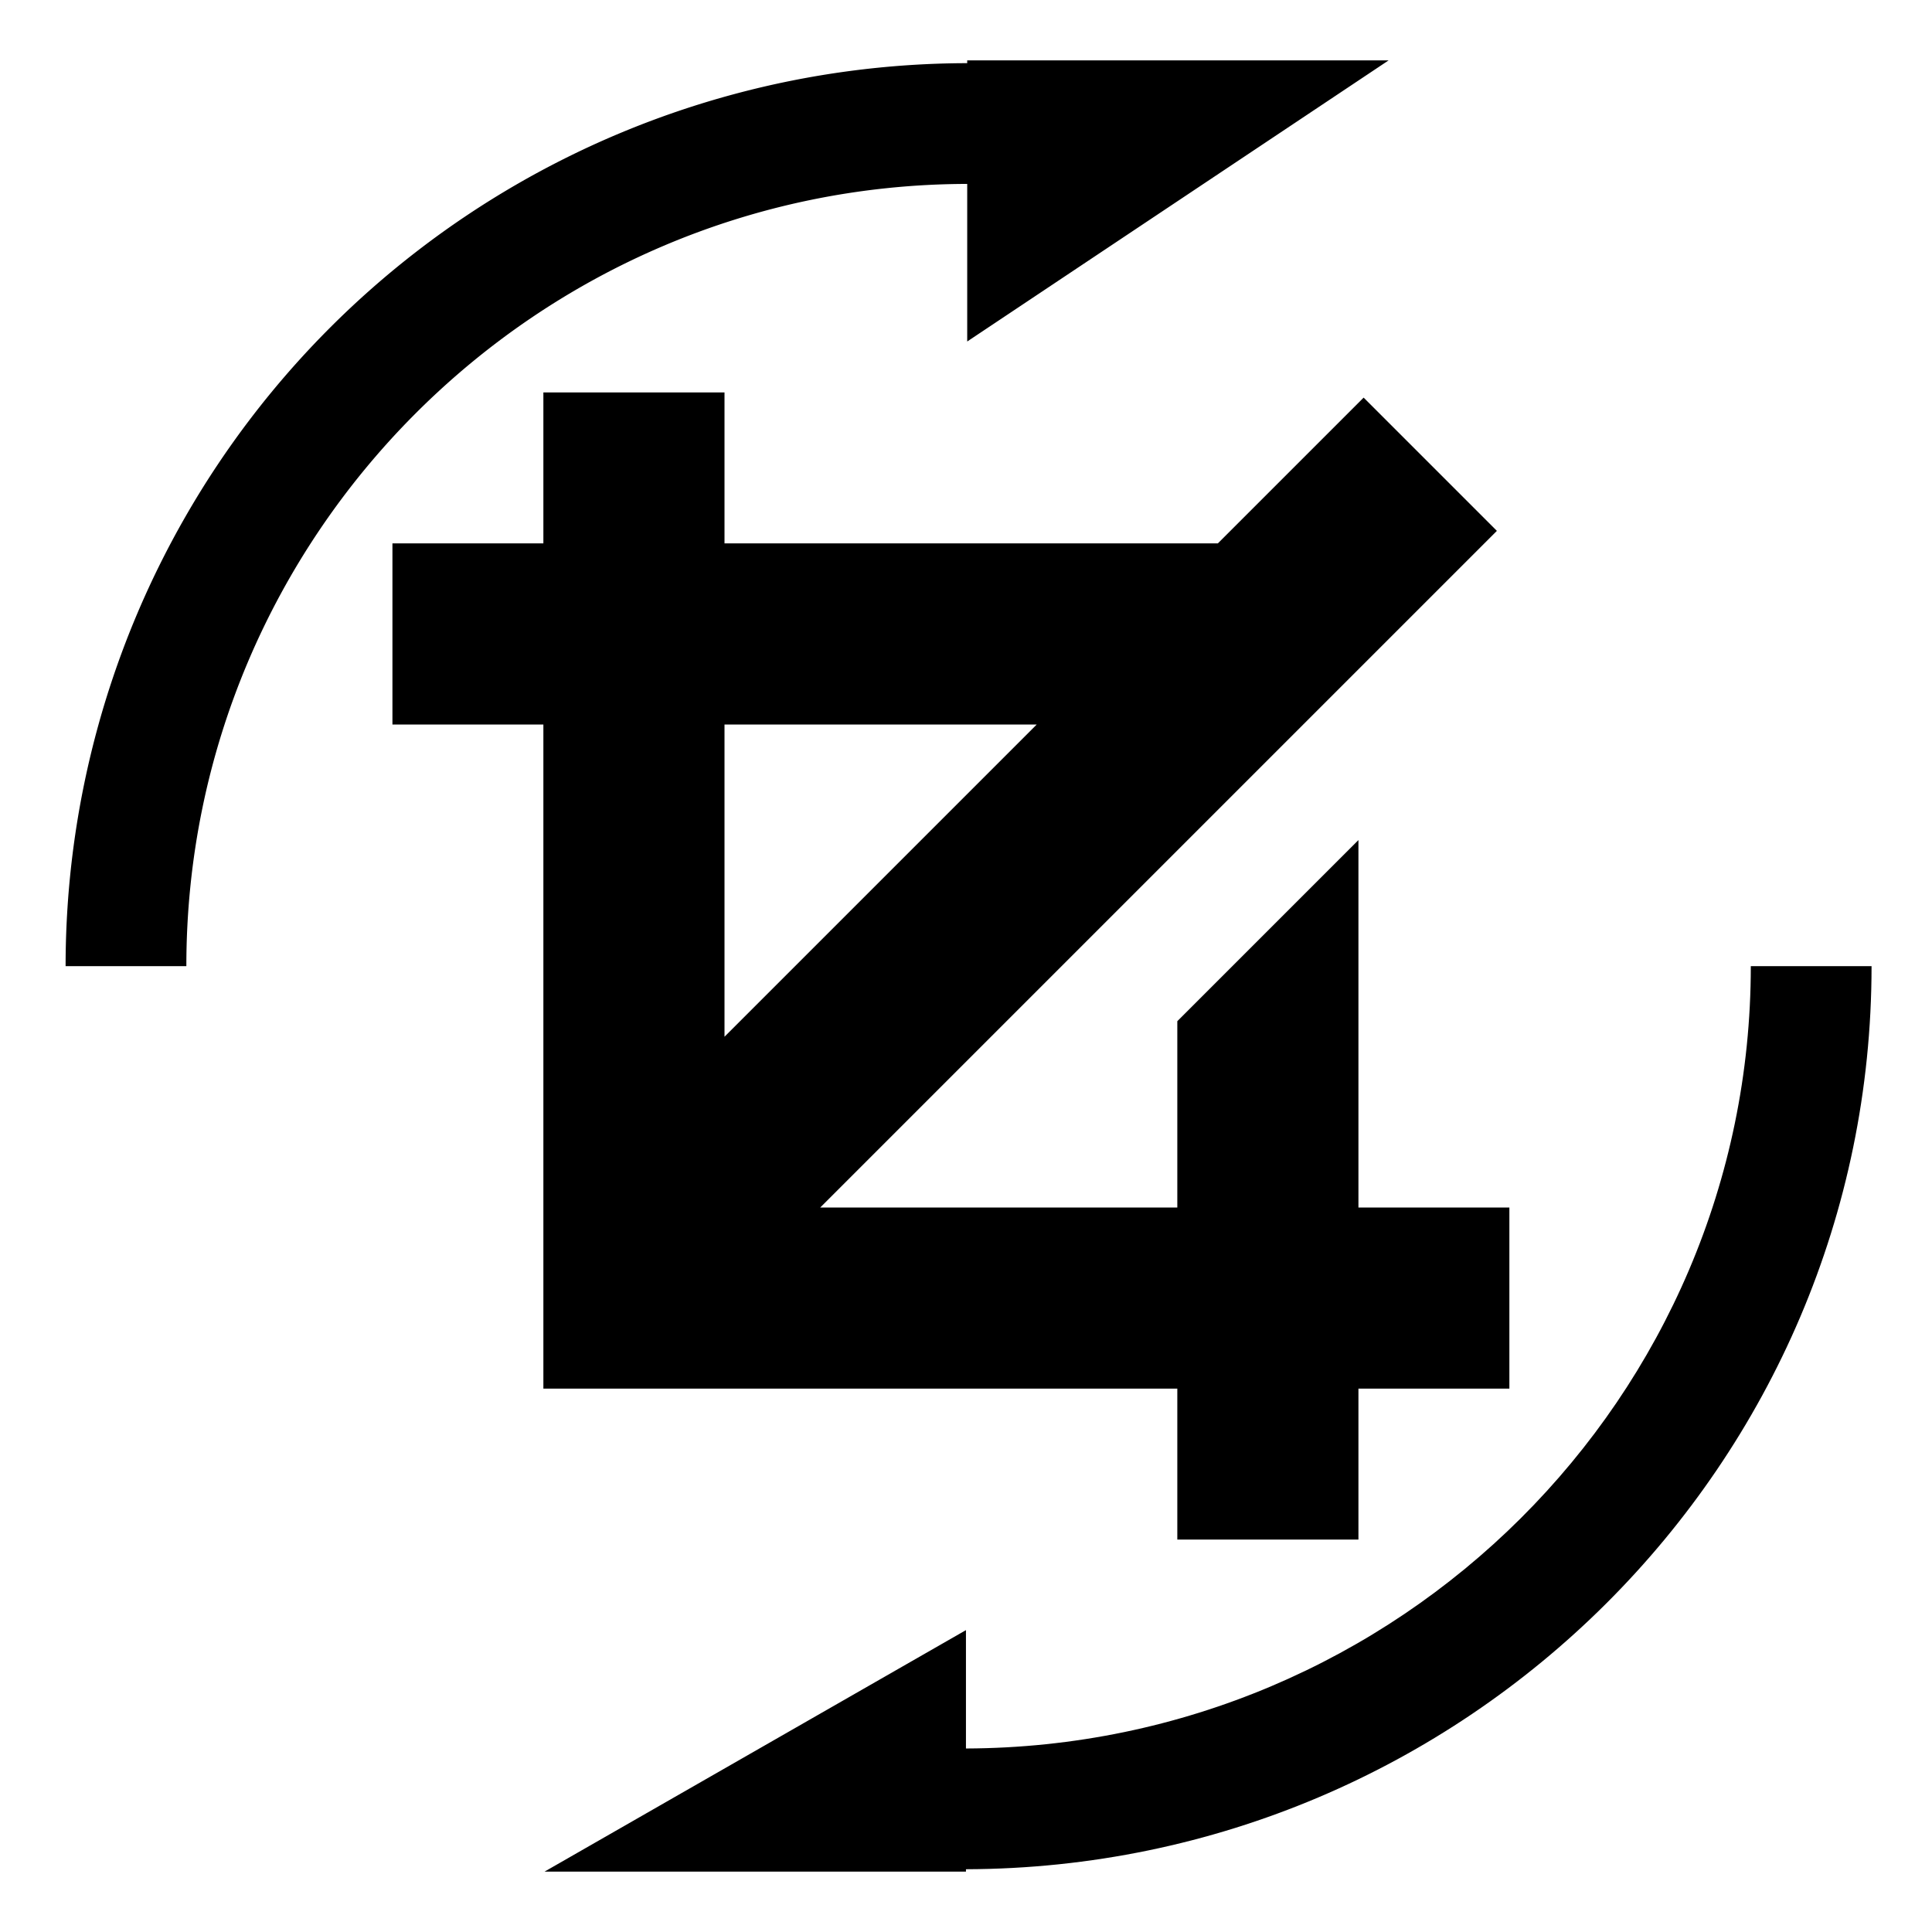 <svg xmlns="http://www.w3.org/2000/svg" id="export" viewBox="0 0 512 512">
  <defs>
    <style>
      .cls-1{fill:currentColor}
    </style>
  </defs>
  <path d="M368,16H256.321v.741A239.291,239.291,0,0,0,17.386,256.035h32c0-114.184,92.797-207.097,206.935-207.294V90.5Z" class="cls-1"/>
  <path d="M255.987,495.367c132.395-.36,239.995-107.58,239.995-239.331h-32c0,114.106-93.245,206.972-207.995,207.331V432L144.308,496H255.987Z" class="cls-1"/>
  <path d="M208,368H312v40h48V368h40V320H360V222.628l-48,48V320H217.372L312,225.372l48-48,36.686-36.686-35.313-35.313L322.745,144H192V104H144v40H104v48h40V368ZM192,192h82.745L192,274.745Z" class="cls-1"/>
</svg>
